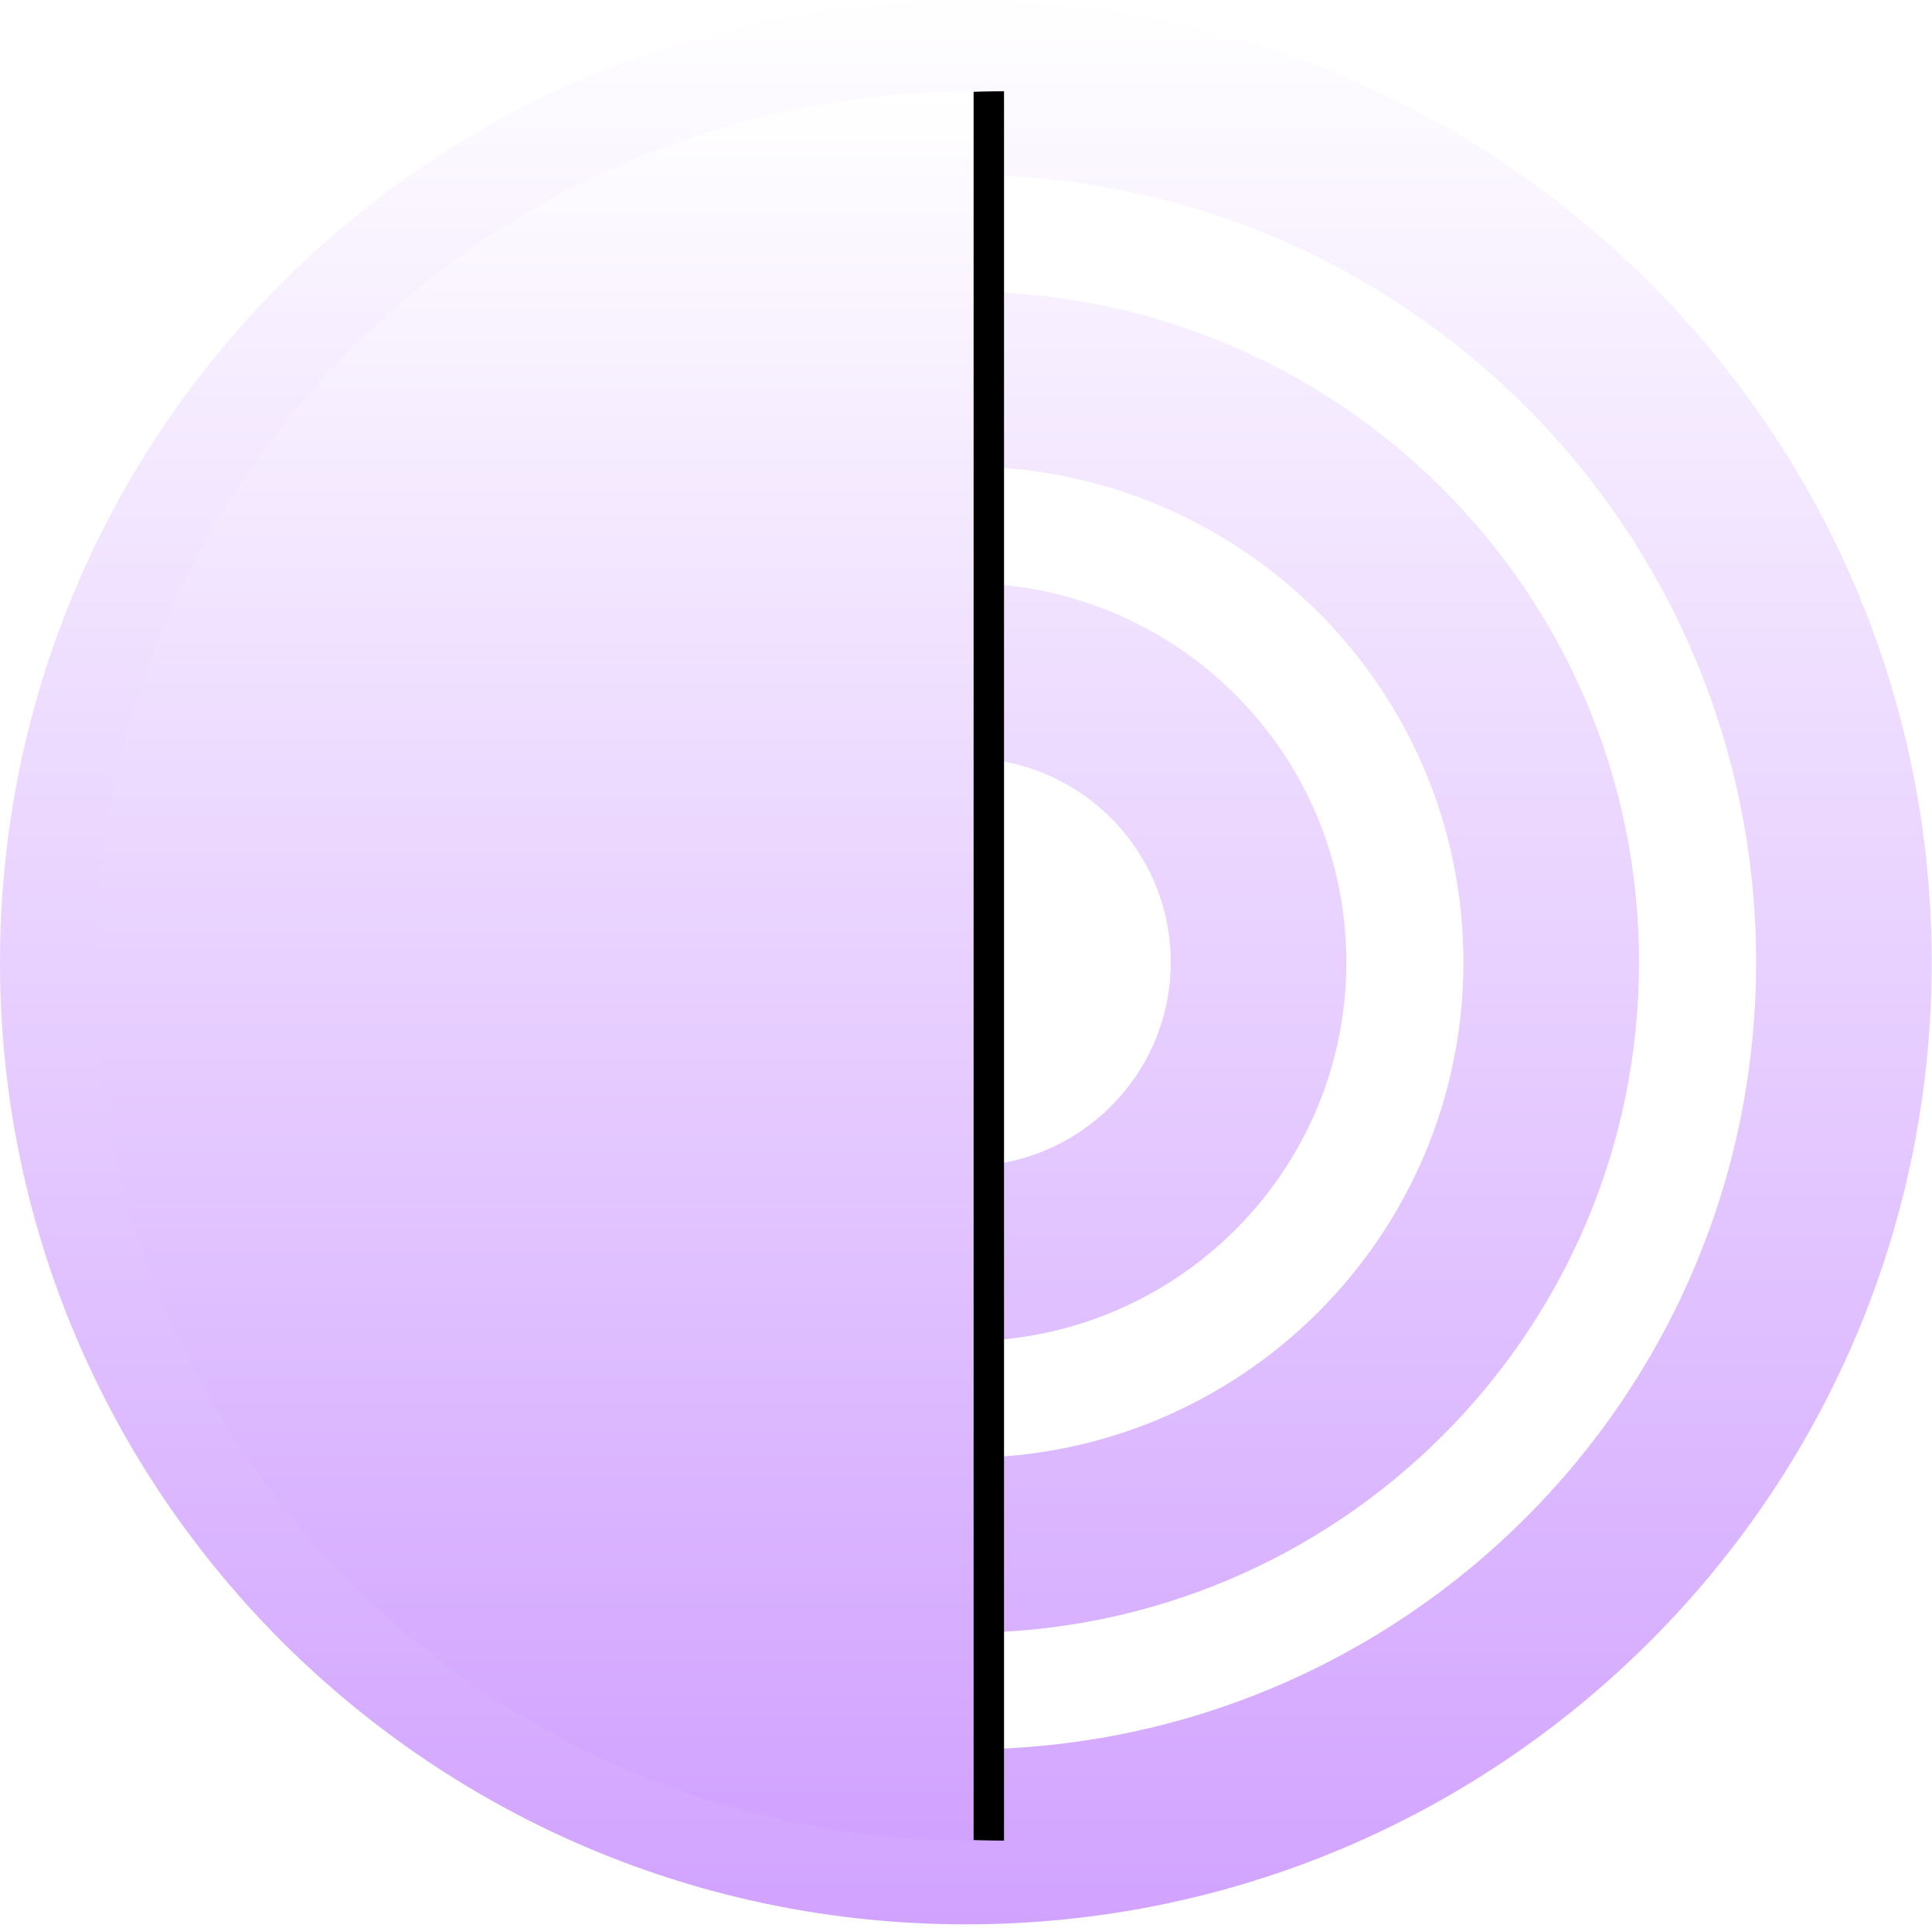 <?xml version="1.0" encoding="UTF-8"?>
<svg width="508px" height="507px" viewBox="0 0 508 507" version="1.1" xmlns="http://www.w3.org/2000/svg" xmlns:xlink="http://www.w3.org/1999/xlink">
    <!-- Generator: sketchtool 54.1 (76490) - https://sketchapp.com -->
    <title>AA11F9C5-3136-4D59-A0CF-442578950B2B</title>
    <desc>Created with sketchtool.</desc>
    <defs>
        <linearGradient x1="50%" y1="100%" x2="50%" y2="3.061617e-15%" id="linearGradient-1">
            <stop stop-color="#D1A2FF" offset="0%"></stop>
            <stop stop-color="#FFFFFF" offset="100%"></stop>
        </linearGradient>
        <linearGradient x1="50%" y1="100%" x2="50%" y2="3.061617e-15%" id="linearGradient-2">
            <stop stop-color="#D1A2FF" offset="0%"></stop>
            <stop stop-color="#FFFFFF" offset="100%"></stop>
        </linearGradient>
        <path d="M25,24 C152.578,24 256,126.975 256,254 C256,381.025 152.578,484 25,484 L25,24 Z" id="path-3"></path>
        <filter x="-14.3%" y="-5.4%" width="121.6%" height="110.9%" filterUnits="objectBoundingBox" id="filter-4">
            <feOffset dx="-8" dy="0" in="SourceAlpha" result="shadowOffsetOuter1"></feOffset>
            <feGaussianBlur stdDeviation="7" in="shadowOffsetOuter1" result="shadowBlurOuter1"></feGaussianBlur>
            <feColorMatrix values="0 0 0 0 0.259   0 0 0 0 0.047   0 0 0 0 0.365  0 0 0 0.5 0" type="matrix" in="shadowBlurOuter1"></feColorMatrix>
        </filter>
    </defs>
    <g id="Symbols" stroke="none" stroke-width="1" fill="none" fill-rule="evenodd">
        <g id="tb_icon/Light">
            <g id="Light">
                <path d="M253.962,506.026 C113.703,506.026 1.98951966e-13,392.748 1.98951966e-13,253.013 C1.98951966e-13,113.278 113.703,1.42108547e-13 253.962,1.42108547e-13 C394.221,1.42108547e-13 507.924,113.278 507.924,253.013 C507.924,392.748 394.221,506.026 253.962,506.026 Z M253.962,460.024 C368.719,460.024 461.749,367.342 461.749,253.013 C461.749,138.684 368.719,46.002 253.962,46.002 C139.204,46.002 46.175,138.684 46.175,253.013 C46.175,367.342 139.204,460.024 253.962,460.024 Z M253.962,429.355 C156.205,429.355 76.958,350.404 76.958,253.013 C76.958,155.622 156.205,76.671 253.962,76.671 C351.718,76.671 430.966,155.622 430.966,253.013 C430.966,350.404 351.718,429.355 253.962,429.355 Z M253.962,383.353 C326.217,383.353 384.791,324.998 384.791,253.013 C384.791,181.028 326.217,122.673 253.962,122.673 C181.707,122.673 123.133,181.028 123.133,253.013 C123.133,324.998 181.707,383.353 253.962,383.353 Z M253.962,352.685 C198.708,352.685 153.916,308.06 153.916,253.013 C153.916,197.966 198.708,153.341 253.962,153.341 C309.215,153.341 354.007,197.966 354.007,253.013 C354.007,308.06 309.215,352.685 253.962,352.685 Z M253.962,306.682 C283.714,306.682 307.833,282.654 307.833,253.013 C307.833,223.372 283.714,199.344 253.962,199.344 C224.21,199.344 200.091,223.372 200.091,253.013 C200.091,282.654 224.21,306.682 253.962,306.682 Z" id="center" fill="url(#linearGradient-1)" fill-rule="nonzero"></path>
                <g id="half" transform="translate(140.5, 254) scale(-1, 1) translate(-140.5, -254) ">
                    <use fill="black" fill-opacity="1" filter="url(#filter-4)" xlink:href="#path-3"></use>
                    <use fill="url(#linearGradient-2)" fill-rule="evenodd" xlink:href="#path-3"></use>
                </g>
            </g>
        </g>
    </g>
</svg>